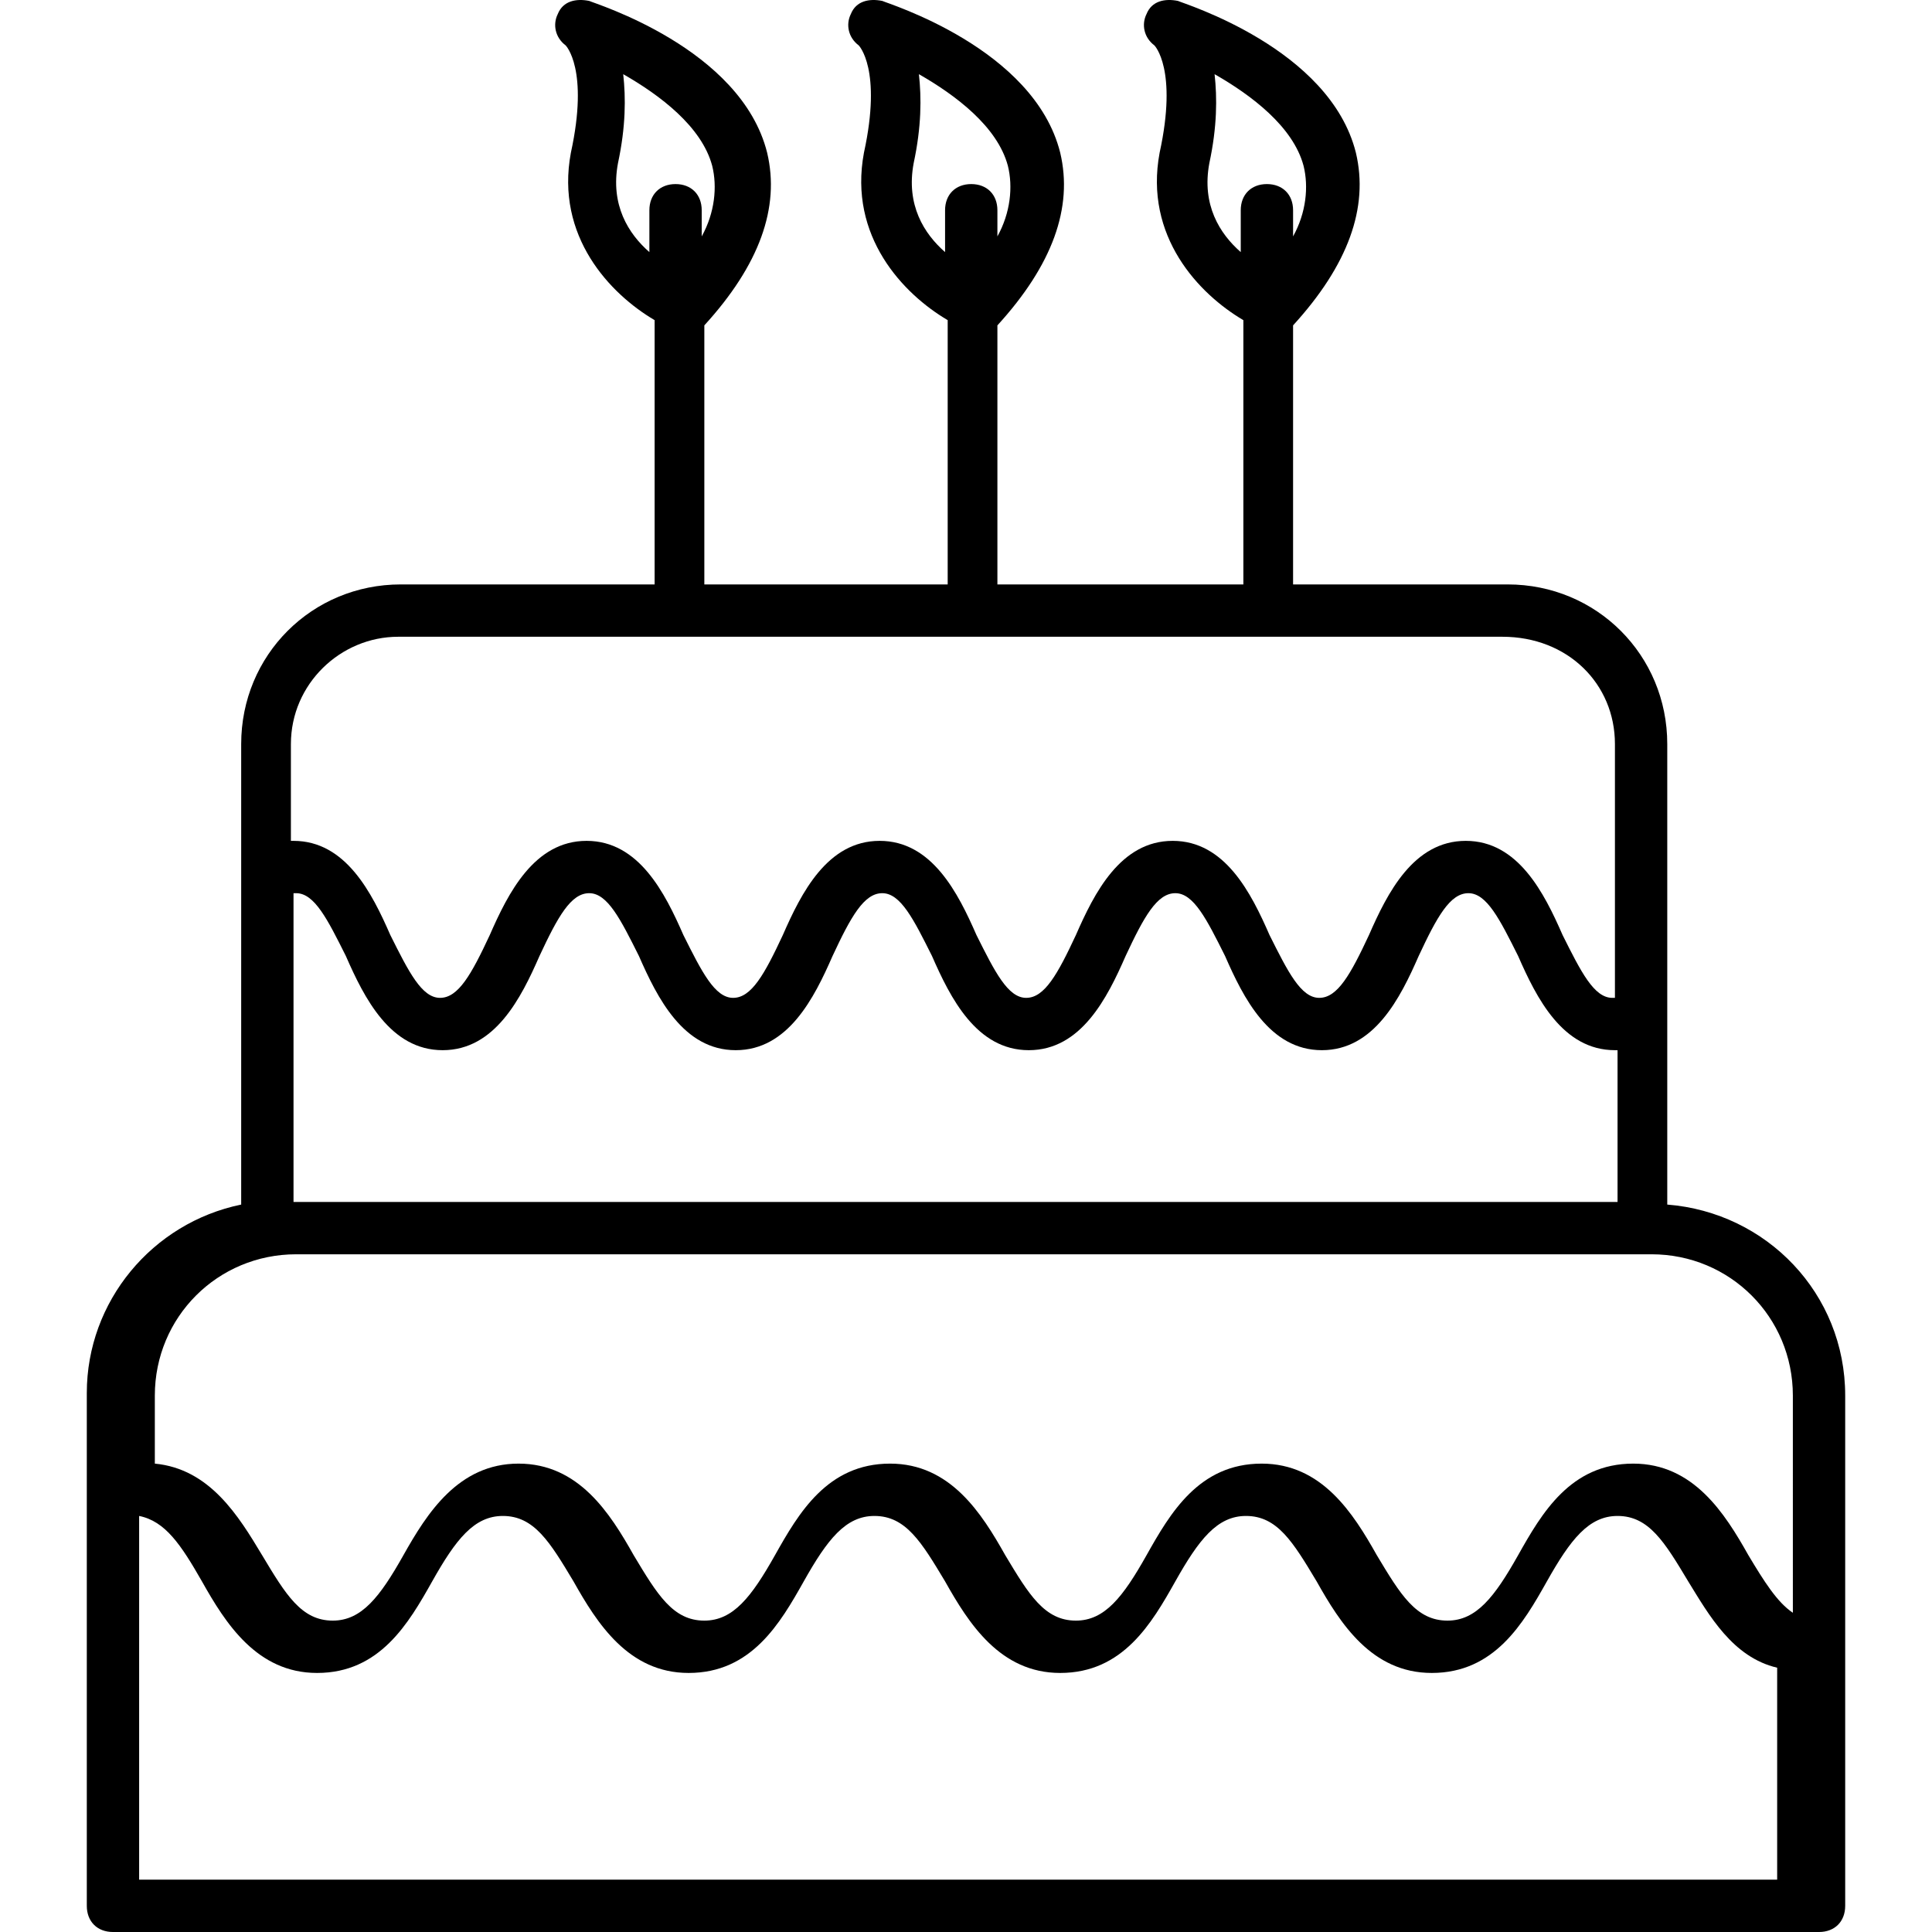 <?xml version="1.0" encoding="iso-8859-1"?>
<!-- Generator: Adobe Illustrator 19.0.0, SVG Export Plug-In . SVG Version: 6.00 Build 0)  -->
<svg version="1.1" id="Capa_1" xmlns="http://www.w3.org/2000/svg" xmlns:xlink="http://www.w3.org/1999/xlink" x="0px" y="0px"
	 viewBox="0 0 378.034 378.034" style="enable-background:new 0 0 378.034 378.034;" xml:space="preserve">
<g>
	<g>
		<path d="M326.233,235.698v-90.112c0-17.408-13.824-31.232-31.232-31.232h-41.984V63.666c10.752-11.776,14.848-23.04,12.288-33.792
			c-5.12-20.48-33.792-29.184-34.816-29.696c-2.56-0.512-5.12,0-6.144,2.56c-1.024,2.048-0.512,4.608,1.536,6.144
			c0,0,4.608,4.608,1.024,20.992c-3.072,16.384,7.68,27.648,16.384,32.768v51.712h-48.128V63.666
			c10.752-11.776,14.848-23.04,12.288-33.792c-5.12-20.48-33.792-29.184-34.816-29.696c-2.56-0.512-5.12,0-6.144,2.56
			c-1.024,2.048-0.512,4.608,1.536,6.144c0,0,4.608,4.608,1.024,20.992c-3.072,16.384,7.68,27.648,16.384,32.768v51.712h-47.616
			V63.666c10.752-11.776,14.848-23.04,12.288-33.792c-5.12-20.48-33.792-29.184-34.816-29.696c-2.56-0.512-5.12,0-6.144,2.56
			c-1.024,2.048-0.512,4.608,1.536,6.144c0,0,4.608,4.608,1.024,20.992c-3.072,16.384,7.68,27.648,16.384,32.768v51.712H78.425
			c-17.408,0-31.232,13.824-31.232,31.232v90.112c-17.408,3.584-30.208,18.944-30.208,36.864v100.352c0,3.072,2.048,5.12,5.12,5.12
			h333.824c3.072,0,5.12-2.048,5.12-5.12v-99.84C361.049,253.106,345.689,237.234,326.233,235.698z M316.505,205.49v29.696h-0.512
			H57.433V174.77h0.512c3.584,0,6.144,5.12,9.728,12.288c3.584,8.192,8.704,18.432,18.944,18.432s15.36-10.24,18.944-18.432
			c3.584-7.68,6.144-12.288,9.728-12.288c3.584,0,6.144,5.12,9.728,12.288c3.584,8.192,8.704,18.432,18.944,18.432
			c10.24,0,15.36-10.24,18.944-18.432c3.584-7.68,6.144-12.288,9.728-12.288c3.584,0,6.144,5.12,9.728,12.288
			c3.584,8.192,8.704,18.432,18.944,18.432s15.36-10.24,18.944-18.432c3.584-7.68,6.144-12.288,9.728-12.288
			c3.584,0,6.144,5.12,9.728,12.288c3.584,8.192,8.704,18.432,18.944,18.432s15.36-10.24,18.944-18.432
			c3.584-7.68,6.144-12.288,9.728-12.288c3.584,0,6.144,5.12,9.728,12.288c3.584,8.192,8.704,18.432,18.944,18.432
			C316.505,205.49,316.505,205.49,316.505,205.49z M242.777,41.138v8.192c-4.096-3.584-7.68-9.216-6.144-17.408
			c1.536-7.168,1.536-12.8,1.024-17.408c7.168,4.096,15.36,10.24,17.408,17.92c1.024,4.096,0.512,9.216-2.048,13.824v-5.12
			c0-3.072-2.048-5.12-5.12-5.12C244.825,36.018,242.777,38.066,242.777,41.138z M184.921,41.138v8.192
			c-4.096-3.584-7.68-9.216-6.144-17.408c1.536-7.168,1.536-12.8,1.024-17.408c7.168,4.096,15.36,10.24,17.408,17.92
			c1.024,4.096,0.512,9.216-2.048,13.824v-5.12c0-3.072-2.048-5.12-5.12-5.12C186.969,36.018,184.921,38.066,184.921,41.138z
			 M127.065,41.138v8.192c-4.096-3.584-7.68-9.216-6.144-17.408c1.536-7.168,1.536-12.8,1.024-17.408
			c7.168,4.096,15.36,10.24,17.408,17.92c1.024,4.096,0.512,9.216-2.048,13.824v-5.12c0-3.072-2.048-5.12-5.12-5.12
			C129.113,36.018,127.065,38.066,127.065,41.138z M56.921,145.586c0-11.776,9.728-20.992,20.992-20.992h216.064
			c12.8,0,22.016,9.216,22.016,20.992v49.664c-0.512,0-0.512,0-0.512,0c-3.584,0-6.144-5.12-9.728-12.288
			c-3.584-8.192-8.704-18.432-18.944-18.432s-15.36,10.24-18.944,18.432c-3.584,7.68-6.144,12.288-9.728,12.288
			c-3.584,0-6.144-5.12-9.728-12.288c-3.584-8.192-8.704-18.432-18.944-18.432s-15.36,10.24-18.944,18.432
			c-3.584,7.68-6.144,12.288-9.728,12.288c-3.584,0-6.144-5.12-9.728-12.288c-3.584-8.192-8.704-18.432-18.944-18.432
			s-15.36,10.24-18.944,18.432c-3.584,7.68-6.144,12.288-9.728,12.288s-6.144-5.12-9.728-12.288
			c-3.584-8.192-8.704-18.432-18.944-18.432s-15.36,10.24-18.944,18.432c-3.584,7.68-6.144,12.288-9.728,12.288
			c-3.584,0-6.144-5.12-9.728-12.288c-3.584-8.192-8.704-18.432-18.944-18.432h-0.512V145.586z M347.737,367.794H27.225v-71.168
			c5.12,1.024,8.192,5.632,12.288,12.8c4.608,8.192,10.752,17.92,22.528,17.92c12.288,0,17.92-9.728,22.528-17.92
			c4.608-8.192,8.192-12.8,13.824-12.8c6.144,0,9.216,5.12,13.824,12.8c4.608,8.192,10.752,17.92,22.528,17.92
			c12.288,0,17.92-9.728,22.528-17.92c4.608-8.192,8.192-12.8,13.824-12.8c6.144,0,9.216,5.12,13.824,12.8
			c4.608,8.192,10.752,17.92,22.528,17.92c12.288,0,17.92-9.728,22.528-17.92c4.608-8.192,8.192-12.8,13.824-12.8
			c6.144,0,9.216,5.12,13.824,12.8c4.608,8.192,10.752,17.92,22.528,17.92c12.288,0,17.92-9.728,22.528-17.92
			c4.608-8.192,8.192-12.8,13.824-12.8c6.144,0,9.216,5.12,13.824,12.8c4.096,6.656,8.704,14.848,17.408,16.896V367.794z
			 M350.809,315.57c-3.072-2.048-5.632-6.144-8.704-11.264c-4.608-8.192-10.752-17.92-22.528-17.92
			c-12.288,0-17.92,9.728-22.528,17.92c-4.608,8.192-8.192,12.8-13.824,12.8c-6.144,0-9.216-5.12-13.824-12.8
			c-4.608-8.192-10.752-17.92-22.528-17.92c-12.288,0-17.92,9.728-22.528,17.92c-4.608,8.192-8.192,12.8-13.824,12.8
			c-6.144,0-9.216-5.12-13.824-12.8c-4.608-8.192-10.752-17.92-22.528-17.92c-12.288,0-17.92,9.728-22.528,17.92
			c-4.608,8.192-8.192,12.8-13.824,12.8c-6.144,0-9.216-5.12-13.824-12.8c-4.608-8.192-10.752-17.92-22.528-17.92
			c-11.776,0-17.92,9.728-22.528,17.92c-4.608,8.192-8.192,12.8-13.824,12.8c-6.144,0-9.216-5.12-13.824-12.8
			c-4.608-7.68-10.24-16.896-20.992-17.92v-13.312c0-15.36,12.288-27.648,27.648-27.648h265.216
			c15.36,0,27.648,12.288,27.648,27.648V315.57z"/>
	</g>
</g>
<g>
</g>
<g>
</g>
<g>
</g>
<g>
</g>
<g>
</g>
<g>
</g>
<g>
</g>
<g>
</g>
<g>
</g>
<g>
</g>
<g>
</g>
<g>
</g>
<g>
</g>
<g>
</g>
<g>
</g>
</svg>
